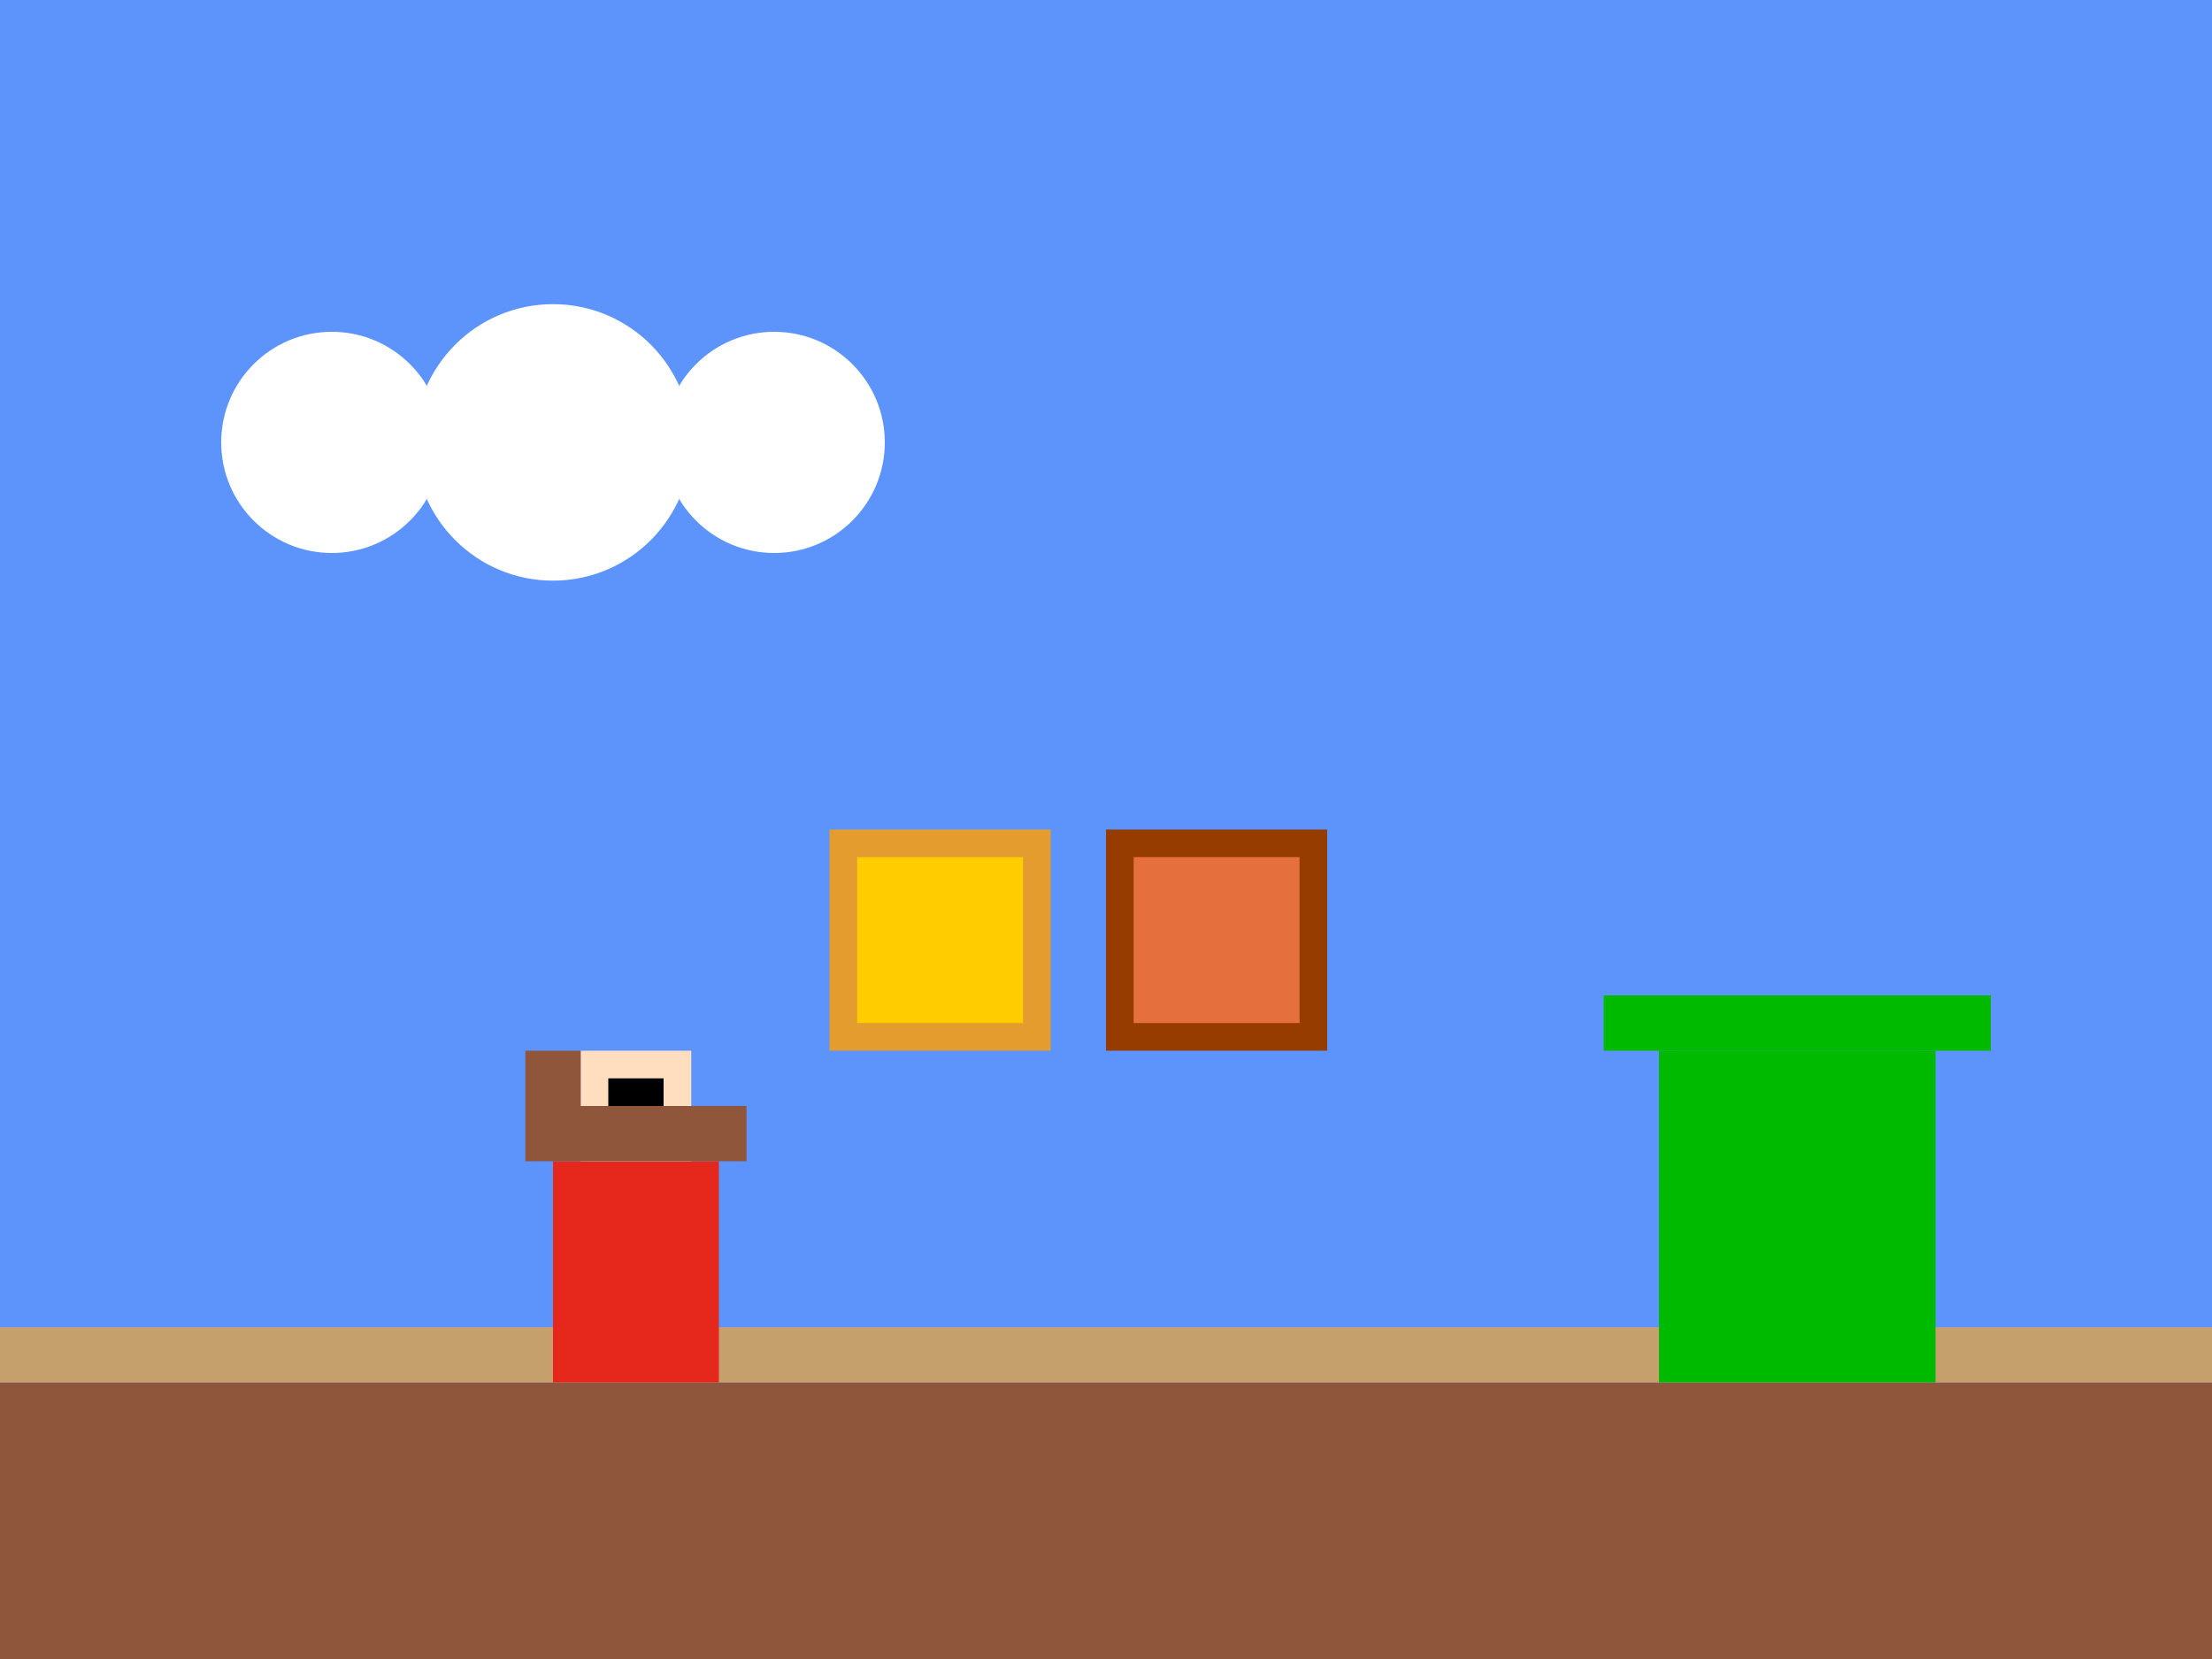 <svg xmlns="http://www.w3.org/2000/svg" viewBox="0 0 400 300">
  <rect width="400" height="300" fill="#5C94FC"/>
  <!-- Ground -->
  <rect y="250" width="400" height="50" fill="#8F563B"/>
  <rect y="240" width="400" height="10" fill="#C5A06C"/>
  <!-- Pipe -->
  <rect x="300" y="190" width="50" height="60" fill="#00BA00"/>
  <rect x="290" y="180" width="70" height="10" fill="#00BA00"/>
  <!-- Blocks -->
  <rect x="150" y="150" width="40" height="40" fill="#E39C2D"/>
  <rect x="155" y="155" width="30" height="30" fill="#FFCC00"/>
  <rect x="200" y="150" width="40" height="40" fill="#963C00"/>
  <rect x="205" y="155" width="30" height="30" fill="#E5703D"/>
  <!-- Clouds -->
  <circle cx="60" cy="80" r="20" fill="#FFFFFF"/>
  <circle cx="100" cy="80" r="25" fill="#FFFFFF"/>
  <circle cx="140" cy="80" r="20" fill="#FFFFFF"/>
  <!-- Mario -->
  <rect x="100" y="210" width="30" height="40" fill="#E5281B"/>
  <rect x="105" y="190" width="20" height="20" fill="#FFDEC0"/>
  <rect x="110" y="195" width="10" height="5" fill="#000000"/>
  <rect x="95" y="190" width="10" height="10" fill="#8F563B"/>
  <rect x="95" y="200" width="40" height="10" fill="#8F563B"/>
</svg>
